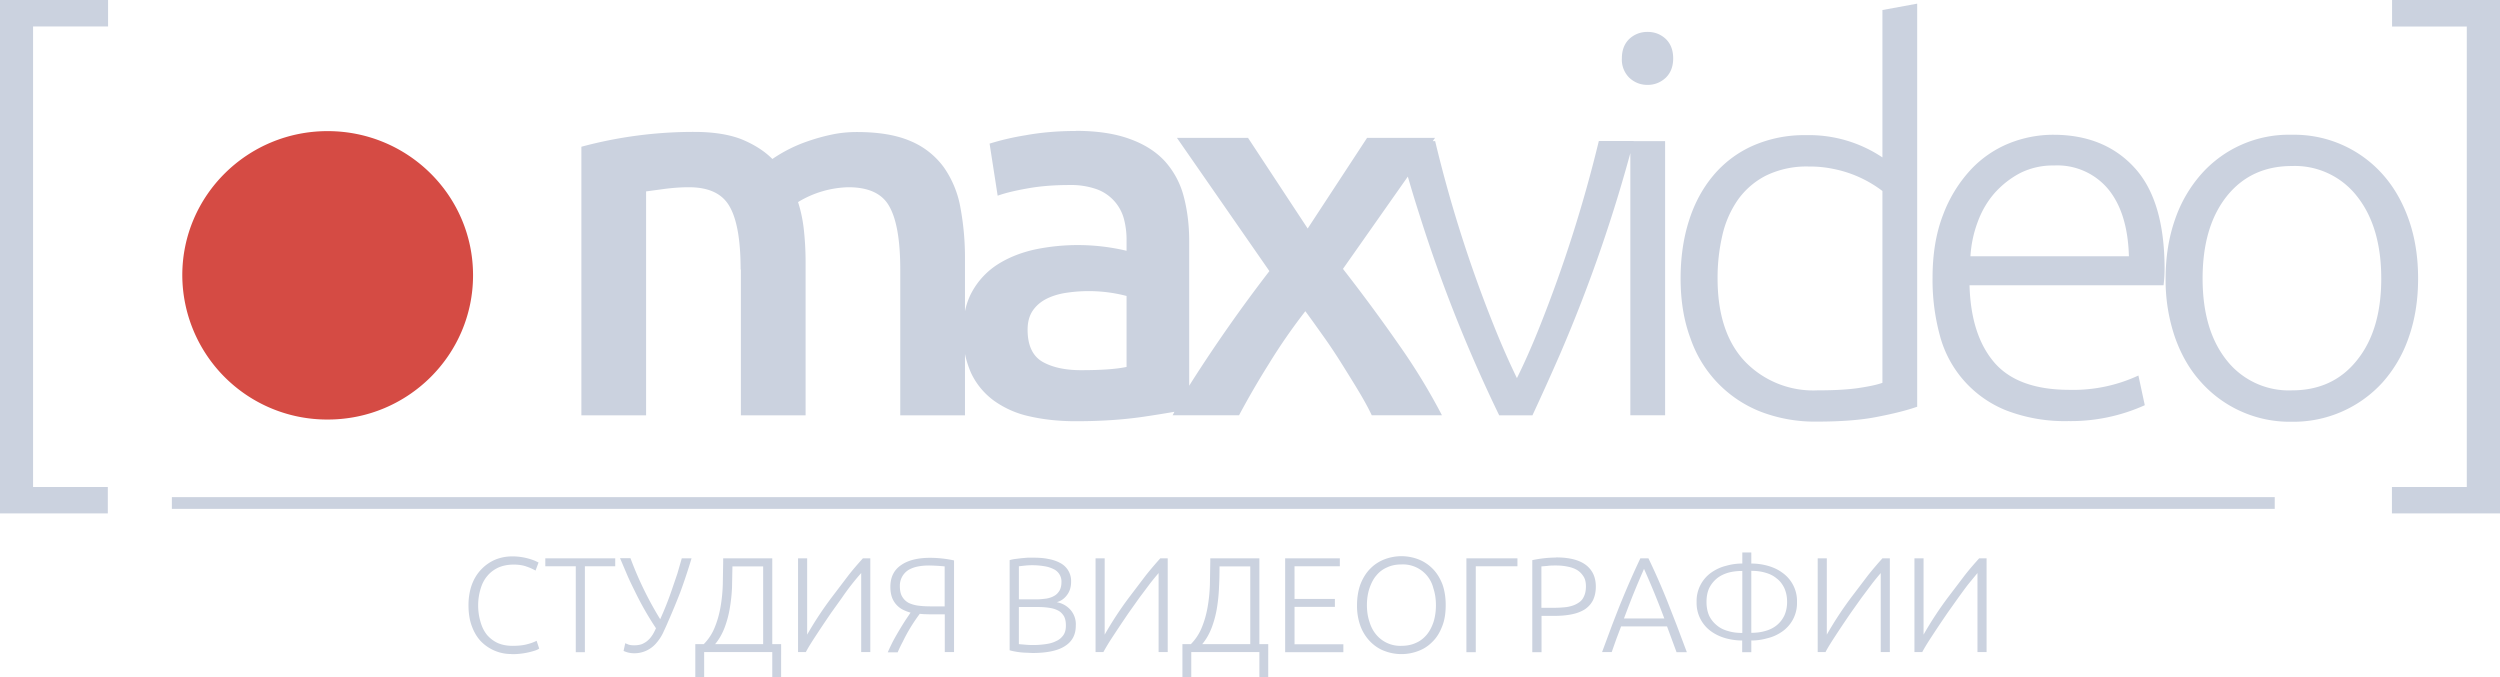 <svg xmlns="http://www.w3.org/2000/svg" fill="none" viewBox="0 0 192 52" preserveAspectRatio="xMidYMid meet"><g clip-path="url(#a)"><path fill="#CBD2DF" d="M192 39.43h-8.3V37.4h5.75V2.04h-5.74V0H192v39.43Zm-9.12-18.04c0-2.64-.62-4.74-1.85-6.3a6.05 6.05 0 0 0-5.01-2.34c-2.11 0-3.78.78-5.02 2.34-1.23 1.56-1.84 3.66-1.84 6.3 0 2.63.61 4.72 1.84 6.27a6.07 6.07 0 0 0 5.02 2.32c2.1 0 3.77-.77 5-2.32 1.25-1.55 1.86-3.64 1.86-6.27Zm2.83 0c0 1.66-.24 3.16-.72 4.52a10.08 10.08 0 0 1-2.01 3.46 9.24 9.24 0 0 1-6.96 3.02 9.13 9.13 0 0 1-6.96-3.02c-.87-.95-1.54-2.1-2.02-3.46a13.49 13.49 0 0 1-.72-4.52c0-1.66.24-3.16.72-4.53a10.3 10.3 0 0 1 2.01-3.48 8.98 8.98 0 0 1 6.97-3.03 9.09 9.09 0 0 1 6.96 3.03c.86.96 1.53 2.12 2.01 3.48.48 1.36.72 2.87.72 4.53Zm-22.21-1.71c-.06-2.2-.58-3.91-1.57-5.13a5.08 5.08 0 0 0-4.19-1.84 5.6 5.6 0 0 0-2.57.57c-.75.39-1.4.9-1.97 1.53-.56.64-1 1.38-1.31 2.23a9 9 0 0 0-.56 2.64h12.17Zm-15.08 1.66c0-1.84.27-3.45.8-4.82a10.51 10.51 0 0 1 2.1-3.45 8.28 8.28 0 0 1 2.95-2.05 9.08 9.08 0 0 1 3.43-.67c2.6 0 4.68.84 6.22 2.52 1.55 1.68 2.32 4.28 2.32 7.78a10.06 10.06 0 0 1-.08 1.26h-14.9c.07 2.59.72 4.56 1.92 5.95 1.2 1.38 3.12 2.08 5.75 2.08a11.86 11.86 0 0 0 5.3-1.1l.49 2.28a13.83 13.83 0 0 1-5.87 1.22 12.5 12.5 0 0 1-4.77-.82 8.54 8.54 0 0 1-5.1-5.76 16.25 16.25 0 0 1-.56-4.42Zm-3.86-6.68a9.16 9.16 0 0 0-3.82-1.7 8.65 8.65 0 0 0-1.8-.17 7.1 7.1 0 0 0-3.3.69 5.96 5.96 0 0 0-2.16 1.85 7.78 7.78 0 0 0-1.2 2.73 14.4 14.4 0 0 0-.37 3.32c0 2.77.7 4.9 2.1 6.38a7.27 7.27 0 0 0 5.54 2.22c1.32 0 2.38-.06 3.19-.18.8-.12 1.42-.25 1.83-.4V14.67h-.01Zm2.67 16.58c-.8.28-1.8.53-3.04.77-1.23.25-2.8.37-4.69.37a11.6 11.6 0 0 1-4.25-.75 9.27 9.27 0 0 1-5.42-5.64c-.51-1.36-.76-2.9-.76-4.6 0-1.6.21-3.08.64-4.43.42-1.34 1.05-2.5 1.87-3.48a8.41 8.41 0 0 1 3.02-2.28 9.79 9.79 0 0 1 4.09-.82 10.11 10.11 0 0 1 5.88 1.71V.77l2.67-.49v30.96h-.01ZM128.5 4.48c0 .63-.19 1.12-.57 1.49-.39.36-.85.55-1.4.55-.55 0-1.01-.19-1.4-.55a1.95 1.95 0 0 1-.57-1.49c0-.63.19-1.12.57-1.49.39-.36.86-.54 1.4-.54.55 0 1.01.18 1.4.54.38.37.57.86.57 1.5Zm-.62 27.41h-2.67V10.84h2.67v21.05Zm-11.38-2.85c.58-1.17 1.17-2.5 1.77-4.01a105.34 105.34 0 0 0 4.52-14.2h2.67a115.98 115.98 0 0 1-5.65 16.37 214.2 214.2 0 0 1-2.12 4.7h-2.55a113.28 113.28 0 0 1-6.11-15.36 98.83 98.83 0 0 1-1.65-5.7h2.84a101.62 101.62 0 0 0 4.52 14.2c.6 1.5 1.19 2.83 1.76 4Zm-16.07-11.49 4.56-6.96h5.22l-7.07 10.06c1.48 1.9 2.9 3.82 4.25 5.76a47.27 47.27 0 0 1 3.35 5.48h-5.39c-.24-.51-.56-1.1-.96-1.77-.4-.67-.83-1.36-1.28-2.08-.45-.72-.92-1.44-1.42-2.14-.5-.7-.97-1.37-1.44-2a44.2 44.2 0 0 0-2.81 4.06 63.94 63.94 0 0 0-2.28 3.93h-5.1c.41-.81.9-1.68 1.48-2.6a116.47 116.47 0 0 1 5.95-8.47l-7.1-10.23h5.46l4.58 6.96Zm-17.81-7.5c1.64 0 3.02.21 4.14.62 1.12.4 2.03.98 2.7 1.71a6.47 6.47 0 0 1 1.44 2.67c.28 1.05.43 2.2.43 3.44v12.92c-.77.16-1.92.36-3.47.59-1.55.23-3.3.35-5.24.35-1.3 0-2.47-.13-3.53-.37a7.33 7.33 0 0 1-2.73-1.19 5.56 5.56 0 0 1-1.77-2.12 7.32 7.32 0 0 1-.63-3.21c0-1.22.24-2.26.72-3.1a5.82 5.82 0 0 1 1.95-2.06c.82-.52 1.77-.9 2.85-1.14a16.22 16.22 0 0 1 7.04.1v-.81a6.3 6.3 0 0 0-.2-1.63 3.34 3.34 0 0 0-2.07-2.28 5.93 5.93 0 0 0-2.12-.33c-1.15 0-2.2.08-3.16.25-.97.17-1.74.35-2.35.57l-.62-4a20 20 0 0 1 2.75-.64c1.21-.22 2.5-.33 3.87-.33Zm.4 18.38c1.54 0 2.7-.08 3.5-.25v-5.45a11.52 11.52 0 0 0-4.58-.25c-.57.08-1.08.23-1.53.45-.45.22-.81.52-1.09.92-.27.4-.4.88-.4 1.48 0 1.17.37 1.98 1.1 2.43.75.44 1.75.67 3 .67Zm-26.14-7.74c0-2.23-.28-3.84-.84-4.82-.56-1-1.6-1.49-3.14-1.49-.55 0-1.15.04-1.8.12l-1.48.2v17.2h-4.97V11.27a33.1 33.1 0 0 1 8.67-1.14c1.48 0 2.7.2 3.64.57.94.39 1.73.88 2.36 1.51a11.27 11.27 0 0 1 2.71-1.36c.58-.2 1.2-.38 1.83-.51.64-.14 1.3-.2 1.95-.2 1.67 0 3.05.23 4.13.7a6.04 6.04 0 0 1 2.54 2 7.73 7.73 0 0 1 1.28 3.1 21 21 0 0 1 .35 3.97V31.9h-4.97V20.7c0-2.24-.28-3.85-.83-4.83-.54-1-1.6-1.49-3.16-1.49a7.78 7.78 0 0 0-3.86 1.14c.22.68.37 1.4.45 2.16.08.75.13 1.57.13 2.44V31.9H56.9V20.7h-.02Zm90.15 29.4v-7.21h.7v5.86a27.19 27.19 0 0 1 1.92-2.92l1.2-1.58c.4-.52.8-.97 1.15-1.36h.57v7.2h-.7v-6.07l-.7.85c-.25.32-.5.67-.77 1.04l-.81 1.14a94.16 94.16 0 0 0-1.46 2.19c-.2.32-.38.61-.5.85h-.6Zm-7.43 0v-7.21h.7v5.86a27.19 27.19 0 0 1 1.92-2.92l1.2-1.58c.41-.52.8-.97 1.15-1.36h.57v7.2h-.7v-6.07c-.2.24-.44.52-.69.85l-.78 1.04-.81 1.14a94.16 94.16 0 0 0-1.46 2.19c-.2.32-.38.61-.5.85h-.6Zm-5.8-6.24c-.37 0-.73.04-1.06.13-.34.1-.63.24-.88.44-.24.2-.44.44-.59.74-.14.3-.21.66-.21 1.07 0 .4.07.76.21 1.07.15.3.35.54.6.74.24.2.53.34.87.43.33.1.69.14 1.07.14v-4.76Zm0 5.34c-.4 0-.8-.05-1.22-.16-.41-.11-.79-.28-1.12-.51a2.67 2.67 0 0 1-1.16-2.28 2.67 2.67 0 0 1 1.16-2.29c.34-.23.7-.4 1.12-.5.42-.12.82-.17 1.23-.17v-.85h.69v.85c.4 0 .8.05 1.22.16.41.11.8.28 1.13.52a2.66 2.66 0 0 1 1.16 2.28 2.66 2.66 0 0 1-1.16 2.28c-.34.23-.7.4-1.13.5-.42.12-.82.17-1.22.17v.9h-.7v-.9Zm.7-.59c.38 0 .73-.04 1.07-.14.33-.09.62-.23.87-.43.25-.2.44-.44.59-.74.14-.3.22-.66.22-1.07 0-.41-.08-.76-.22-1.07-.15-.3-.34-.55-.6-.74-.24-.2-.53-.34-.86-.43-.34-.1-.7-.14-1.07-.14v4.76Zm-8.24-4.91c-.26.6-.52 1.2-.77 1.82-.25.61-.5 1.28-.77 1.99h3.1a64.09 64.09 0 0 0-1.56-3.81Zm2.5 6.4-.38-1.03-.35-.95h-3.53l-.36.95-.36 1.02h-.74l.78-2.1c.25-.64.48-1.25.72-1.83a64.85 64.85 0 0 1 1.44-3.27h.62a51.67 51.67 0 0 1 1.44 3.27l.72 1.84.79 2.1h-.8Zm-9.22-6.66c-.26 0-.49 0-.68.03l-.48.04v3.18h.9c.39 0 .74-.02 1.05-.06.3-.05.57-.13.79-.26.22-.12.4-.28.5-.5.12-.22.18-.5.18-.82 0-.32-.06-.59-.2-.79-.13-.2-.3-.37-.51-.49-.21-.12-.46-.2-.73-.25a4.3 4.3 0 0 0-.82-.08Zm-.03-.62c1.03 0 1.79.2 2.3.59.5.39.75.94.75 1.65 0 .41-.08.76-.22 1.05-.15.29-.36.52-.63.7-.27.17-.6.3-1 .38-.4.08-.84.12-1.34.12h-.98v2.79h-.71v-7.07a8.86 8.86 0 0 1 1.83-.2Zm-2.97.07v.61h-3.2v6.6h-.72v-7.21h3.92Zm-6.26 3.6c0-.49-.07-.92-.2-1.31a2.4 2.4 0 0 0-2.46-1.82c-.4 0-.76.07-1.08.22-.33.14-.6.34-.83.62-.23.26-.4.6-.53.98s-.2.82-.2 1.3c0 .49.07.92.2 1.3.12.4.3.72.53.99a2.4 2.4 0 0 0 1.92.84c.4 0 .77-.07 1.1-.22.33-.14.6-.35.83-.62.23-.27.4-.6.53-.98.12-.38.19-.82.19-1.3Zm.75 0c0 .6-.08 1.15-.27 1.62-.18.47-.42.87-.74 1.18-.31.32-.67.56-1.08.71a3.63 3.63 0 0 1-2.62 0c-.41-.15-.77-.4-1.08-.71a3.4 3.4 0 0 1-.75-1.18 4.51 4.51 0 0 1-.27-1.63c0-.61.1-1.16.27-1.62.19-.47.43-.86.75-1.18.3-.31.67-.55 1.08-.71a3.63 3.63 0 0 1 2.62 0c.41.16.77.4 1.08.71.32.32.56.71.75 1.18.17.47.26 1.01.26 1.62Zm-12.33 3.6v-7.2h4.2v.61h-3.48V46h3.1v.61h-3.1v2.87h3.75v.61H98.7Zm-5.04-6.59v.09c0 .48-.01 1-.04 1.53a12.9 12.9 0 0 1-.16 1.59 7.86 7.86 0 0 1-.4 1.5c-.18.47-.42.9-.73 1.27h3.69V43.5h-2.36Zm-2.17 6.6V52h-.68v-2.53h.65c.35-.36.63-.77.83-1.26.2-.48.35-1 .45-1.56.1-.56.16-1.14.18-1.74l.03-1.8v-.23h3.77v6.59h.68V52h-.68v-1.92h-5.23Zm-7.35 0v-7.21h.7v5.86a26.82 26.82 0 0 1 1.92-2.92l1.2-1.58c.41-.52.8-.97 1.15-1.36h.57v7.2h-.7v-6.07c-.2.24-.44.52-.69.85l-.78 1.04-.81 1.14a111.7 111.7 0 0 0-1.46 2.19c-.2.32-.37.61-.5.85h-.6Zm-5.89-4.06h1.38c.27 0 .5-.03.74-.06.23-.04.43-.11.6-.21.18-.1.3-.24.4-.4.1-.18.15-.4.15-.65a1.05 1.05 0 0 0-.6-1c-.2-.1-.43-.18-.69-.22a5.53 5.53 0 0 0-1.53-.05l-.45.05v2.54Zm0 .6v2.84l.47.04a6.68 6.68 0 0 0 1.58-.04c.3-.04.57-.11.8-.23.24-.1.42-.26.56-.45.14-.2.2-.44.2-.75 0-.28-.04-.5-.14-.7-.1-.17-.24-.33-.42-.43-.18-.1-.4-.18-.66-.22a5.38 5.38 0 0 0-.87-.07h-1.52v.01Zm1.03 3.52-.42-.02a5.44 5.44 0 0 1-.94-.1 3.42 3.42 0 0 1-.38-.09v-6.92c.12-.04.27-.07.42-.09l.48-.06.48-.04h.44c.4 0 .76.02 1.11.09.35.06.66.16.92.3a1.55 1.55 0 0 1 .87 1.46c0 .4-.1.73-.3 1-.2.28-.46.47-.8.57a1.82 1.82 0 0 1 1.03.56 1.68 1.68 0 0 1 .43 1.25c0 .68-.27 1.2-.82 1.55-.54.36-1.38.54-2.52.54Zm-6.01-.07h-.71v-2.9H71.4l-.38-.01a4.8 4.8 0 0 1-.38-.03 12.85 12.85 0 0 0-1.3 2.13c-.15.28-.28.55-.4.83h-.76c.11-.26.25-.55.4-.85a25.33 25.33 0 0 1 .98-1.65l.37-.55a3.1 3.1 0 0 1-.47-.17 1.74 1.74 0 0 1-.92-.91c-.1-.24-.16-.54-.16-.9 0-.73.27-1.29.81-1.66.55-.39 1.3-.57 2.26-.57a8.93 8.93 0 0 1 1.82.2v7.04h-.01Zm-.71-6.58a14.23 14.23 0 0 0-1.2-.07c-.28 0-.56.02-.83.07-.27.05-.5.13-.72.25a1.42 1.42 0 0 0-.7 1.27c0 .34.06.62.19.82.12.2.29.36.5.47.22.1.49.18.78.21.31.04.64.05 1 .05h.97V43.5Zm-11.27 6.58v-7.2h.7v5.86a26.83 26.83 0 0 1 1.93-2.92l1.2-1.58c.4-.52.8-.97 1.15-1.36h.57v7.2h-.7v-6.07a18.83 18.83 0 0 0-1.48 1.9l-.81 1.13a108.55 108.55 0 0 0-1.46 2.19c-.2.32-.38.61-.5.85h-.6Zm-5.04-6.59v.09l-.03 1.53a12.9 12.9 0 0 1-.17 1.59 7.87 7.87 0 0 1-.4 1.5c-.18.47-.42.9-.73 1.27h3.69V43.5h-2.36Zm-2.17 6.6V52h-.68v-2.53h.65c.35-.36.63-.77.83-1.26.2-.48.35-1 .45-1.56.1-.56.16-1.14.18-1.74l.03-1.8v-.23h3.77v6.59h.68V52h-.68v-1.92h-5.23Zm-3.38-2.53a24.13 24.13 0 0 0 .9-2.27l.42-1.23.34-1.18h.75a44.82 44.82 0 0 1-.86 2.59 55.75 55.75 0 0 1-.97 2.34c-.1.25-.23.51-.36.8-.13.27-.3.53-.5.76a2.2 2.2 0 0 1-1.76.8 1.9 1.9 0 0 1-.77-.18l.13-.59.24.1c.1.04.26.06.43.06.24 0 .45-.03.63-.1.17-.08.33-.17.46-.3.13-.11.24-.26.34-.41.1-.16.18-.33.26-.5a23.93 23.93 0 0 1-1.65-2.9c-.23-.46-.44-.9-.62-1.33l-.49-1.15h.8a26.59 26.59 0 0 0 2.28 4.68Zm-3.45-4.68v.61h-2.33v6.6h-.7v-6.6h-2.34v-.61h5.37Zm-7.97 7.35a3.25 3.25 0 0 1-2.35-.98c-.3-.32-.53-.71-.7-1.18-.17-.46-.25-1-.25-1.6 0-.6.1-1.14.27-1.6.18-.47.43-.86.74-1.17.31-.32.67-.56 1.07-.73.41-.16.83-.24 1.27-.24a4.67 4.67 0 0 1 1.76.34l.27.13-.23.62c-.18-.1-.4-.21-.67-.3-.26-.1-.6-.16-1-.16-.45 0-.85.08-1.19.23-.34.16-.62.37-.85.65-.23.27-.4.6-.51.98a4.44 4.44 0 0 0 0 2.56c.11.39.28.72.5.99.23.26.5.47.83.62.33.14.7.21 1.11.21.46 0 .85-.04 1.16-.13.31-.08.54-.17.7-.26l.2.6c-.05.04-.13.08-.25.13a5.65 5.65 0 0 1-1.88.3ZM13.2 38.18h161.5v.9H13.2v-.9ZM0 0h8.3v2.03H2.54V37.4h5.74v2.03H0V0Z"/><path fill="#D54B44" fill-rule="evenodd" d="M25.16 10.07c6.17 0 11.17 4.95 11.17 11.07s-5 11.08-11.16 11.08A11.12 11.12 0 0 1 14 21.14c0-6.12 5-11.07 11.16-11.07Z" clip-rule="evenodd"/></g><defs><clipPath id="a"><path fill="#fff" d="M0 0h192v52H0z"/></clipPath></defs></svg>

